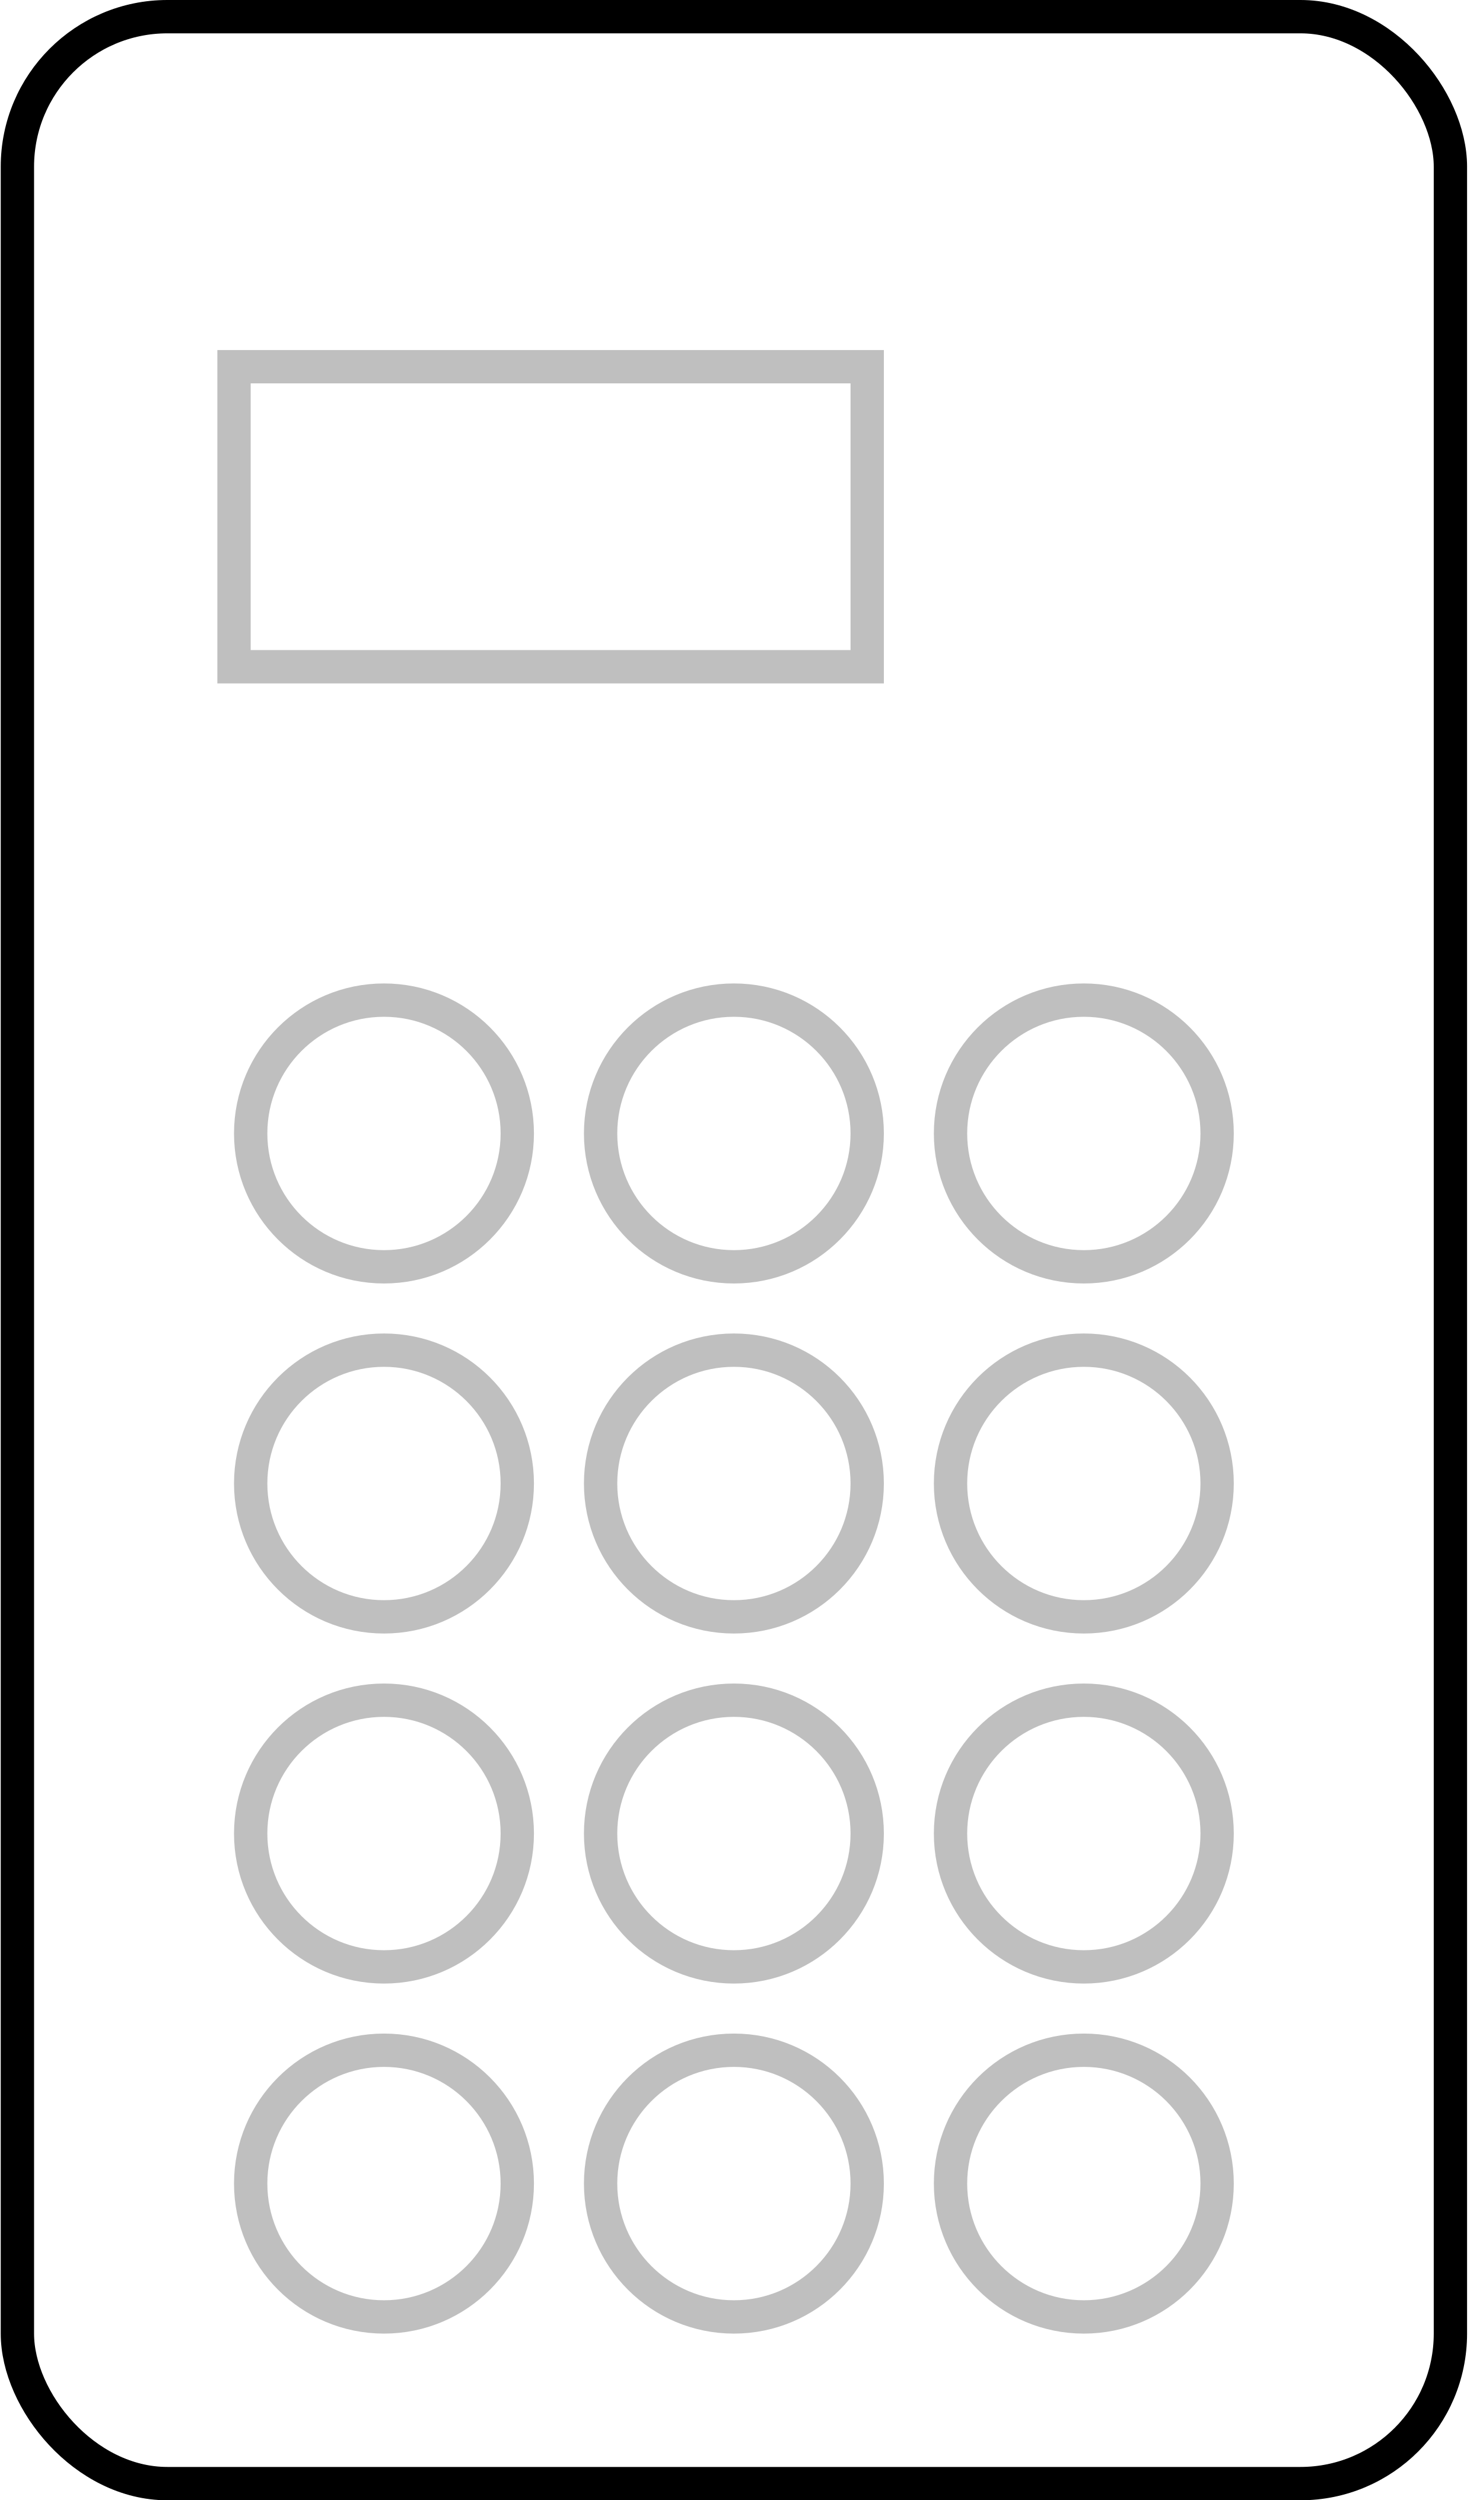 <svg width="89" height="150" viewBox="0 0 89 150" fill="none" xmlns="http://www.w3.org/2000/svg">
<g clip-path="url(#clip0)">
<rect x="1.044" y="1" width="86" height="148" rx="9" stroke="black" stroke-width="2"/>
<rect x="14.044" y="22" width="38" height="18" stroke="black" stroke-opacity="0.25" stroke-width="2"/>
<circle cx="23.044" cy="68" r="8" stroke="black" stroke-opacity="0.25" stroke-width="2"/>
<circle cx="23.044" cy="89" r="8" stroke="black" stroke-opacity="0.25" stroke-width="2"/>
<circle cx="23.044" cy="110" r="8" stroke="black" stroke-opacity="0.25" stroke-width="2"/>
<circle cx="23.044" cy="131" r="8" stroke="black" stroke-opacity="0.25" stroke-width="2"/>
<circle cx="44.044" cy="68" r="8" stroke="black" stroke-opacity="0.25" stroke-width="2"/>
<circle cx="44.044" cy="89" r="8" stroke="black" stroke-opacity="0.25" stroke-width="2"/>
<circle cx="44.044" cy="110" r="8" stroke="black" stroke-opacity="0.25" stroke-width="2"/>
<circle cx="44.044" cy="131" r="8" stroke="black" stroke-opacity="0.25" stroke-width="2"/>
<circle cx="65.044" cy="68" r="8" stroke="black" stroke-opacity="0.25" stroke-width="2"/>
<circle cx="65.044" cy="89" r="8" stroke="black" stroke-opacity="0.25" stroke-width="2"/>
<circle cx="65.044" cy="110" r="8" stroke="black" stroke-opacity="0.25" stroke-width="2"/>
<circle cx="65.044" cy="131" r="8" stroke="black" stroke-opacity="0.25" stroke-width="2"/>
</g>
<defs>
<clipPath id="clip0">
<rect width="88" height="150" fill="white" transform="translate(0.044)"/>
</clipPath>
</defs>
</svg>
